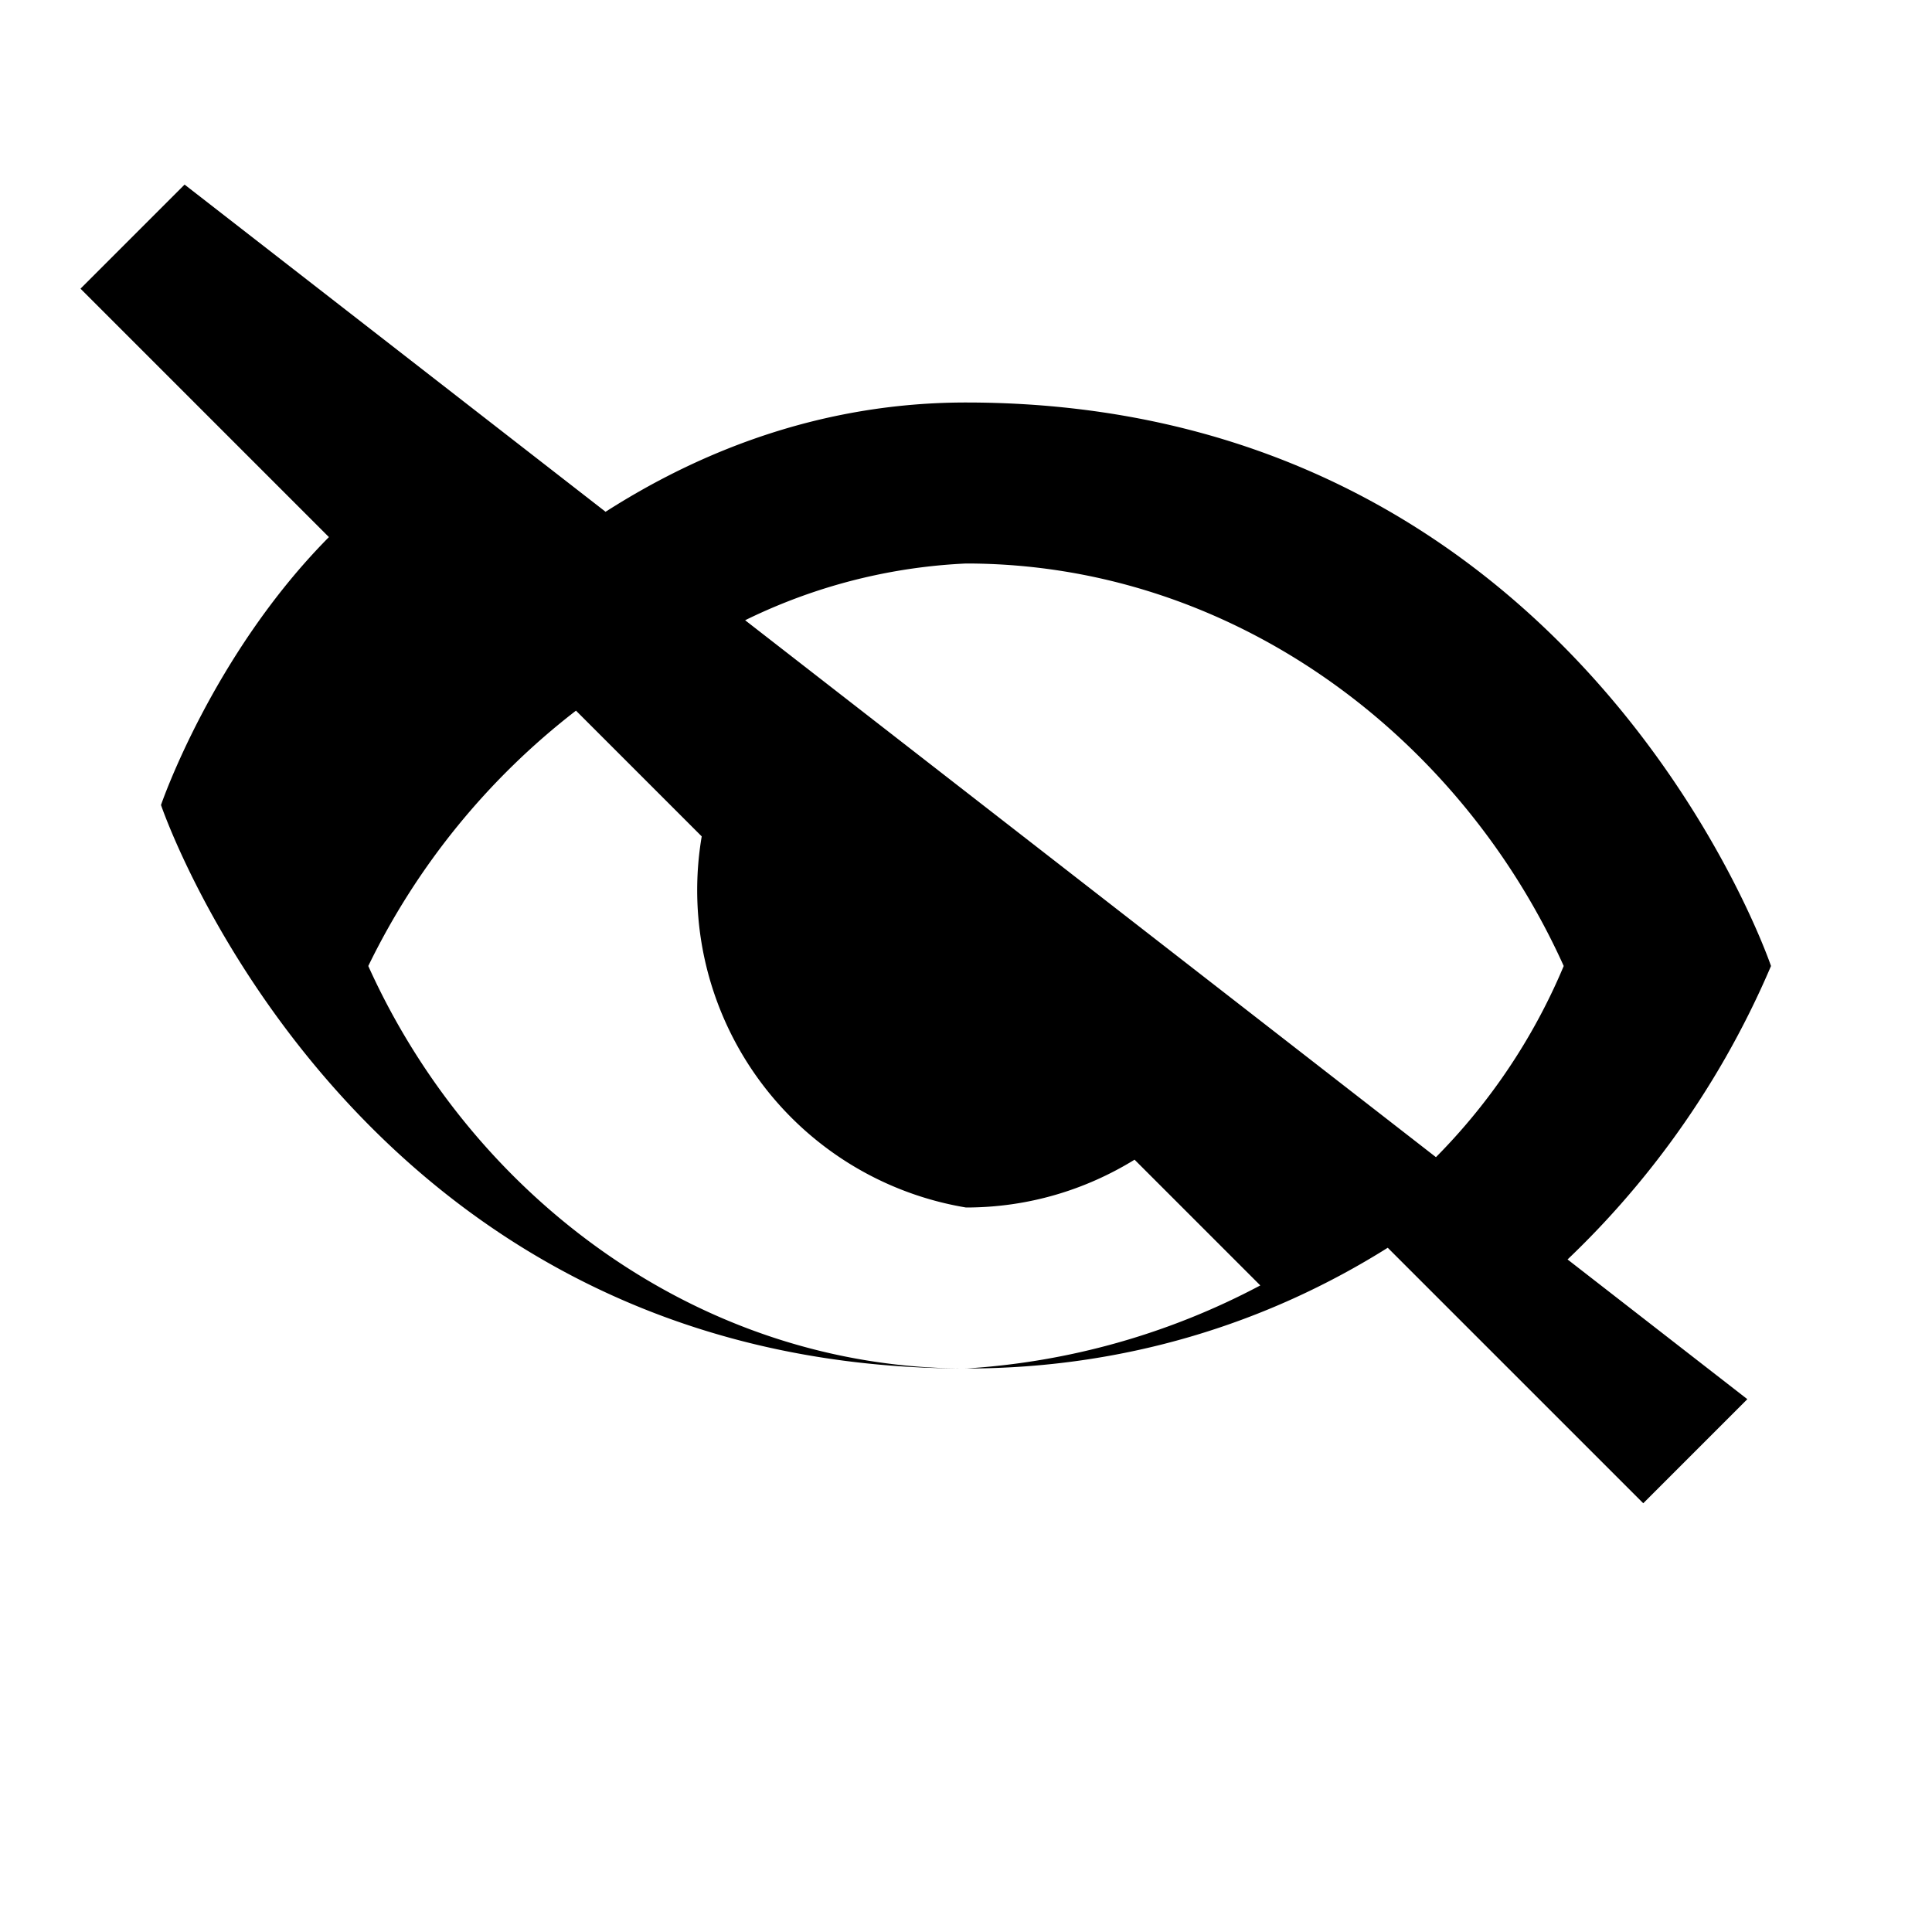 
<svg xmlns="http://www.w3.org/2000/svg" width="24" height="24" fill="currentColor" viewBox="0 0 24 24">
  <path d="M12 5c-2.103 0-4.01.832-5.621 2.209l1.44 1.44A6.942 6.942 0 0112 7c3.309 0 6.134 2.136 7.425 5-0.42 1.003-1.059 1.908-1.87 2.646l1.434 1.434A10.988 10.988 0 0022 12s-2.367-7-10-7zM2.293 2.293L1 3.586l3.086 3.086C2.636 8.135 2 10 2 10s2.367 7 10 7c1.964 0 3.739-.558 5.239-1.5l3.174 3.174 1.293-1.293L2.293 2.293zM12 17c-3.309 0-6.134-2.136-7.425-5a8.944 8.944 0 012.58-3.172l1.562 1.562A3.996 3.996 0 0012 15c.772 0 1.485-.219 2.094-.594l1.562 1.562A8.978 8.978 0 0112 17z"/>
</svg>
